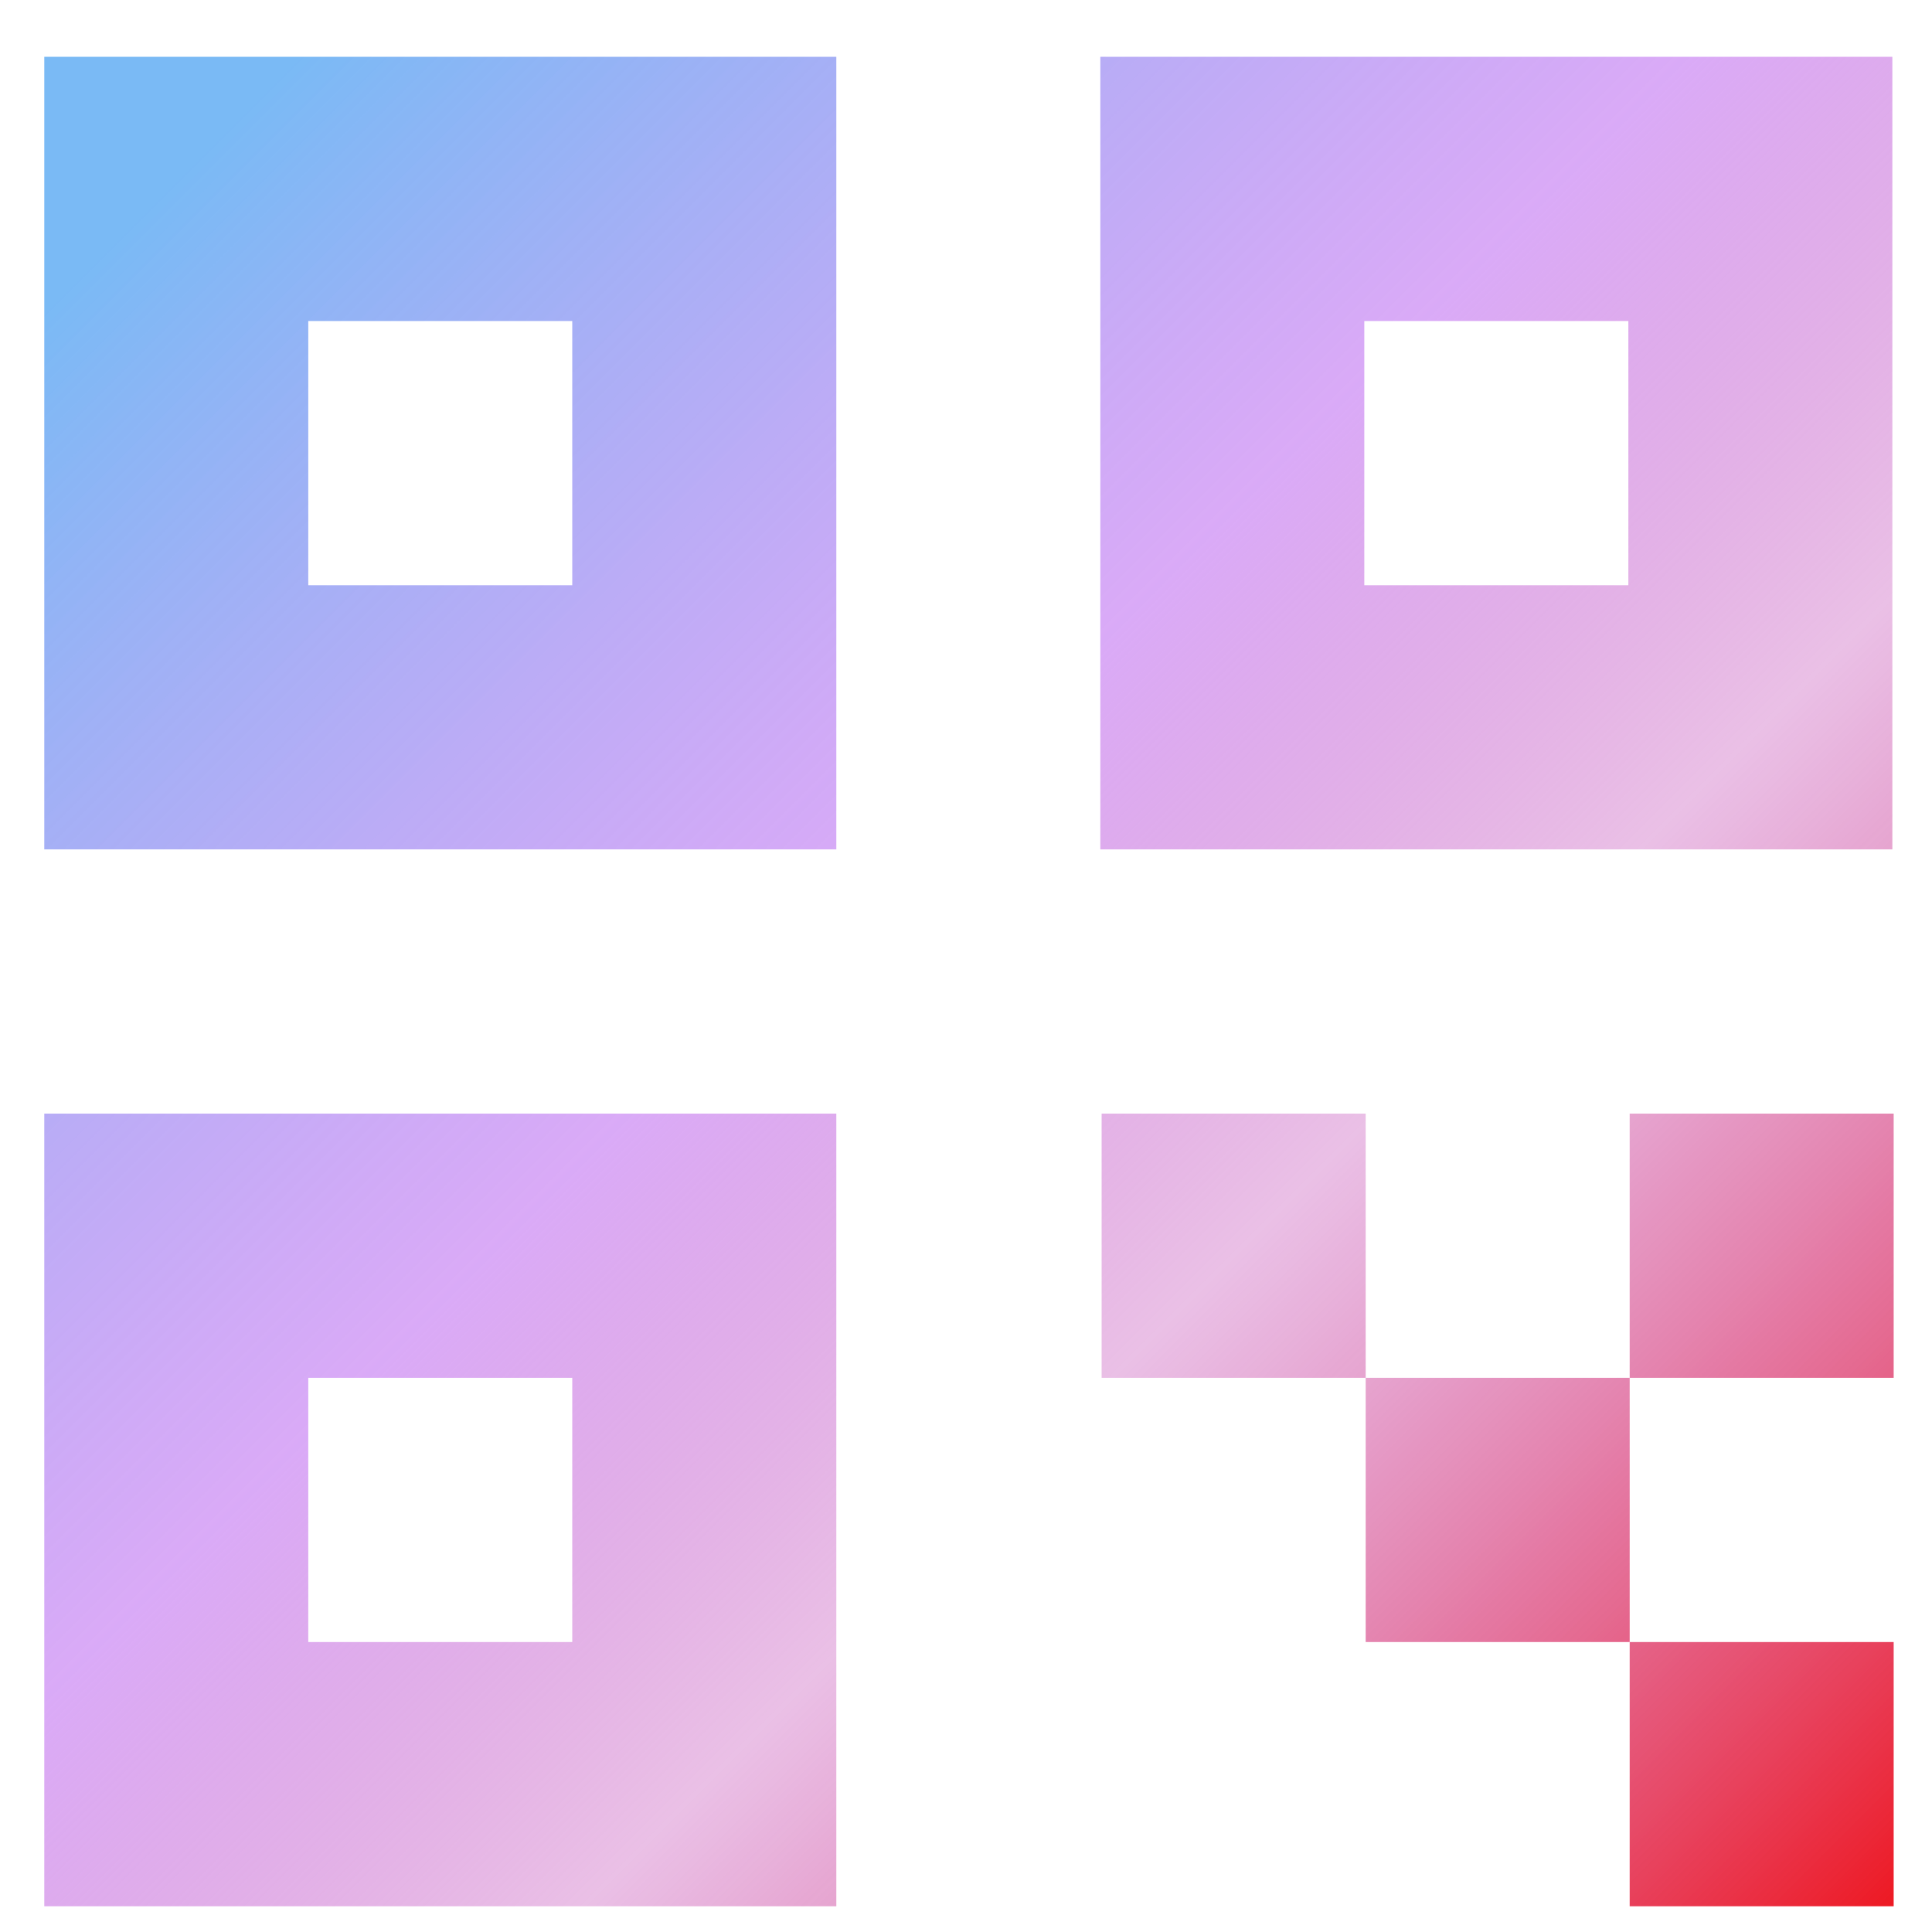 <svg width="25" height="25" viewBox="0 0 25 25" fill="none" xmlns="http://www.w3.org/2000/svg">
<path d="M0.573 10.991H10.822V0.735H0.573V10.991ZM3.989 4.154H7.405V7.573H3.989V4.154ZM0.573 24.667H10.822V14.41H0.573V24.667ZM3.989 17.829H7.405V21.248H3.989V17.829ZM24.487 0.735H14.238V10.991H24.487V0.735ZM21.071 7.573H17.654V4.154H21.071V7.573ZM14.255 14.41H17.672V17.829H14.255V14.41ZM17.672 17.829H21.088V21.248H17.672V17.829ZM21.088 21.248H24.504V24.667H21.088V21.248ZM21.088 14.41H24.504V17.829H21.088V14.41Z" fill="url(#paint0_linear_125:438)"/>
<defs>
<linearGradient id="paint0_linear_125:438" x1="-2.514" y1="-2.354" x2="25.285" y2="25.426" gradientUnits="userSpaceOnUse">
<stop offset="0.17" stop-color="#7ABAF5"/>
<stop offset="0.495" stop-color="#C881F3" stop-opacity="0.672"/>
<stop offset="0.667" stop-color="#BD38B0" stop-opacity="0.318"/>
<stop offset="1" stop-color="#F10707"/>
</linearGradient>
</defs>
</svg>

